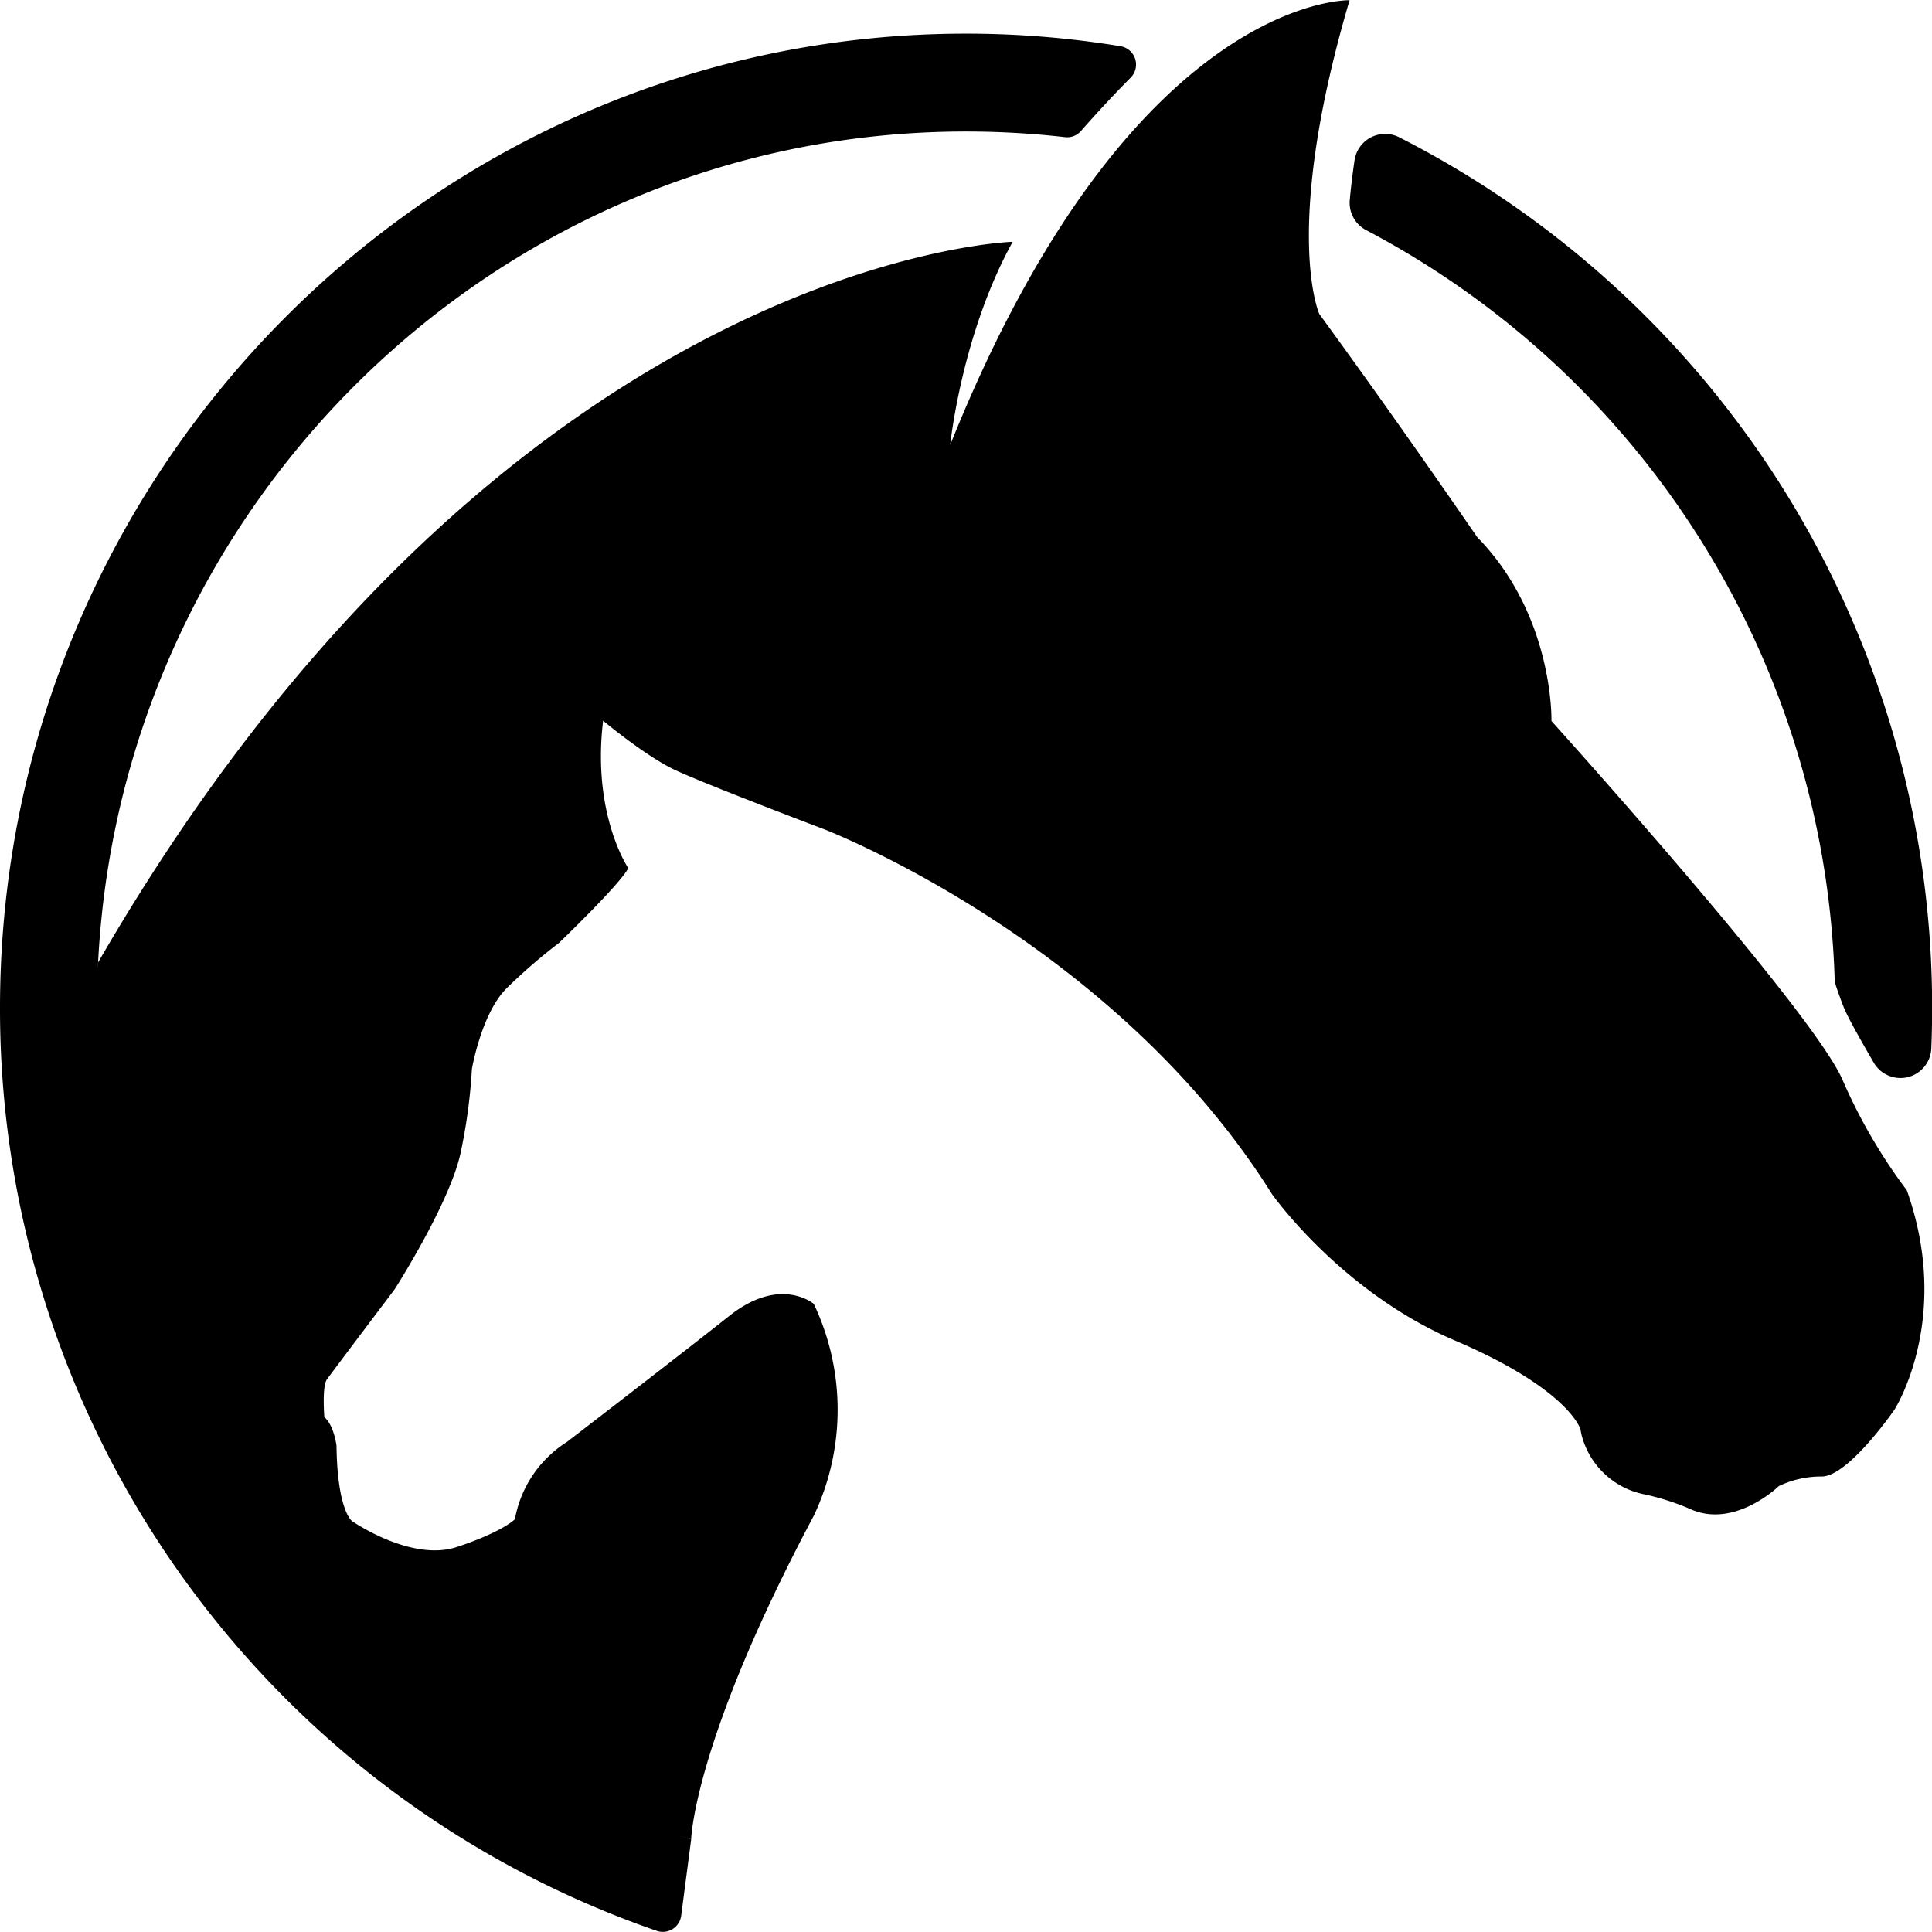 <svg id="Layer_1" data-name="Layer 1" xmlns="http://www.w3.org/2000/svg" viewBox="0 0 278.41 278.41"><title>studly-logo-only</title><path d="M202.47,41.08A126.52,126.52,0,0,1,270,148.85a4.52,4.52,0,0,0,.23,1.26c.33.95.69,2,1.07,2.94.48,1.24,2.26,4.44,4.33,8a4.45,4.45,0,0,0,8.3-2c.08-2,.12-3.9.12-5.87A140.68,140.68,0,0,0,207.25,27.71a4.46,4.46,0,0,0-6.44,3.36c-.27,1.85-.51,3.76-.68,5.67A4.44,4.44,0,0,0,202.47,41.08Z" transform="translate(-5.62 -7.93)"/><path d="M105.22,273s.31-14,17.67-46.65a35.61,35.61,0,0,0,0-30.52s-4.79-4.12-12.16,1.72-23.41,18.17-23.41,18.17a16.66,16.66,0,0,0-7.5,11.14s-1.77,1.82-8.37,4-15.09-3.73-15.09-3.73-2.12-1.41-2.25-10.88c0,0-.36-2.93-1.75-4.1,0,0-.36-4.42.37-5.44s9.77-13,9.77-13,8.12-12.67,9.55-19.91A78.75,78.75,0,0,0,73.62,162s1.35-8,5-11.65a80.62,80.62,0,0,1,7.54-6.53s8.75-8.39,10-10.78c0,0-5.26-7.72-3.63-21.25,0,0,6,5,10.16,7s21.69,8.64,21.69,8.64,41.64,16,64.52,52.55c0,0,9.89,14.08,26.39,21.13s18.09,12.81,18.09,12.81a7.88,7.88,0,0,0,.19.94,11.69,11.69,0,0,0,9.05,8.42,35.25,35.25,0,0,1,6.76,2.19c6.35,2.7,12.58-3.39,12.58-3.39a14.17,14.17,0,0,1,6.22-1.38c3.86-.07,10.45-9.64,10.45-9.64S287,198,280.4,179.45a78.19,78.19,0,0,1-9.3-16c-4.64-10.33-41.91-51.62-41.91-51.62s.4-15.17-10.71-26.51c0,0-11.24-16.4-22.74-32.14,0,0-5.43-12,4.36-45.22,0,0-31.46-.87-57.55,64.08,0,0,1.6-15.86,9-29.27,0,0-73,2.19-131.77,103.81C19.77,146.55,1.84,242.16,105.22,273Z" transform="translate(-5.62 -7.93)"/><path d="M105.22,273h0A126.44,126.44,0,0,1,19.59,153.18c0-69.64,56.18-126.3,125.24-126.3a126.71,126.71,0,0,1,14.26.81,2.63,2.63,0,0,0,2.28-.86c2.07-2.36,4.55-5.06,7.16-7.69a2.68,2.68,0,0,0-1.43-4.55,137.43,137.43,0,0,0-22.27-1.81c-76.76,0-139.21,63-139.21,140.4a140.56,140.56,0,0,0,94.65,133,2.67,2.67,0,0,0,3.51-2.19Z" transform="translate(-5.62 -7.93)"/></svg>
